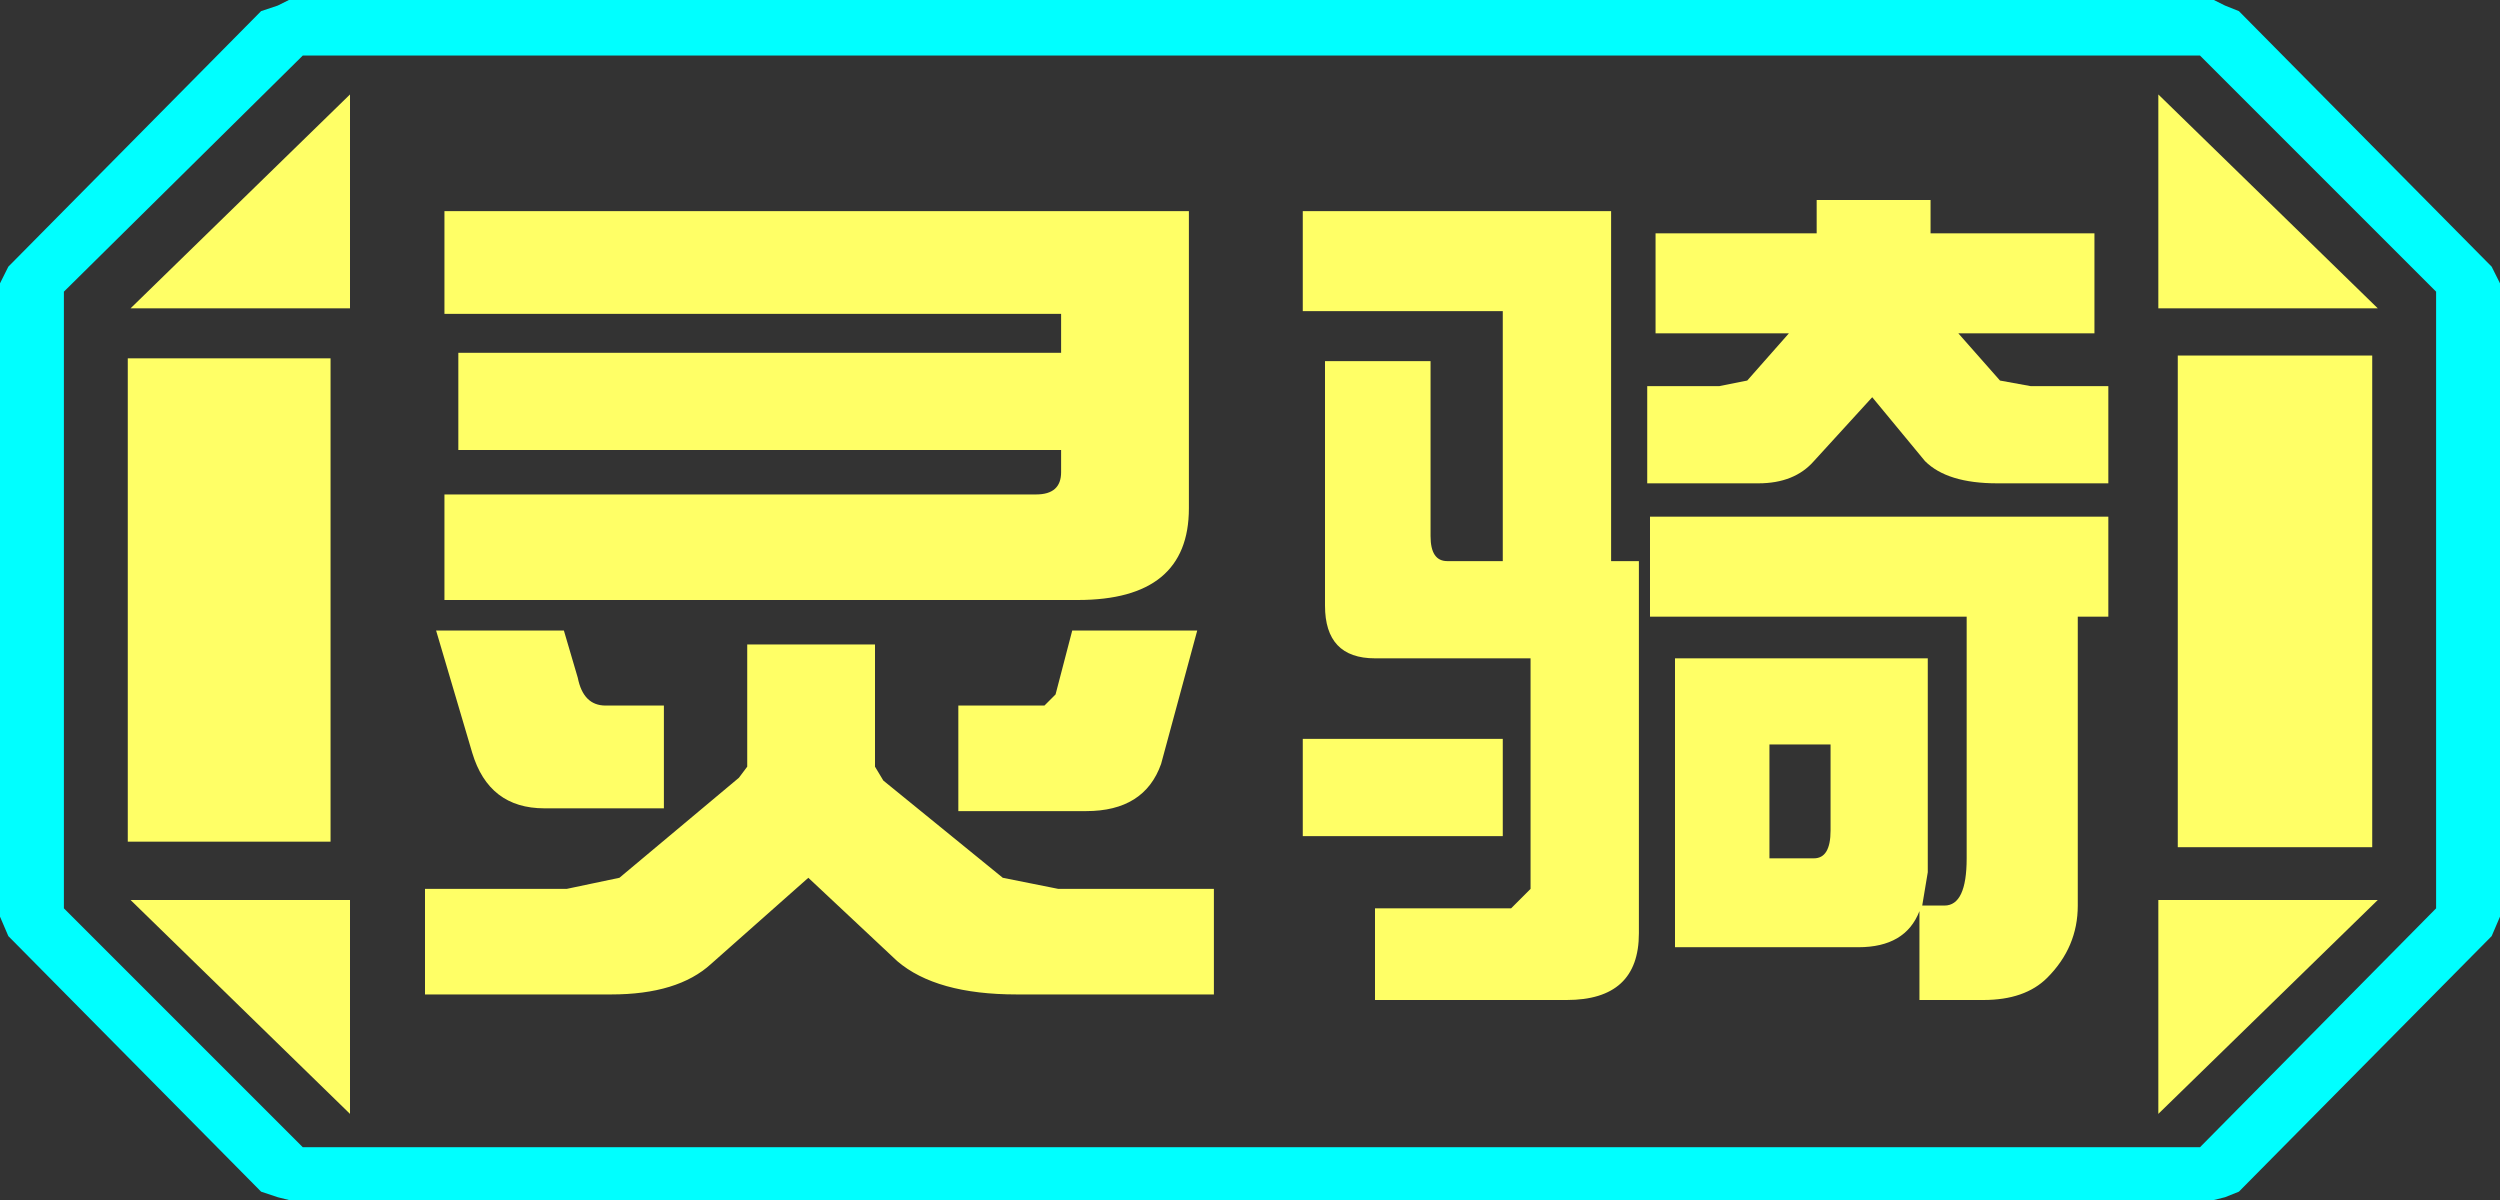 <?xml version="1.0" encoding="UTF-8" standalone="no"?>
<svg xmlns:ffdec="https://www.free-decompiler.com/flash" xmlns:xlink="http://www.w3.org/1999/xlink" ffdec:objectType="frame" height="21.6px" width="45.0px" xmlns="http://www.w3.org/2000/svg">
  <rect width="100%" height="100%" fill="#333333" stroke="none"/>
  <g transform="matrix(1.0, 0.0, 0.0, 1.0, 0.0, 0.0)">
    <use ffdec:characterId="1" height="21.6" transform="matrix(1.0, 0.0, 0.0, 1.0, 0.0, 0.0)" width="45.0" xlink:href="#shape0"/>
  </g>
  <defs>
    <g id="shape0" transform="matrix(1.0, 0.0, 0.0, 1.0, 0.0, 0.0)">
      <path d="M45.0 5.1 L45.0 16.5 44.85 16.85 40.3 21.45 40.05 21.55 39.85 21.6 5.2 21.6 5.0 21.55 4.7 21.45 0.15 16.85 0.0 16.5 0.0 5.1 0.15 4.8 4.7 0.2 5.0 0.1 5.2 0.0 39.85 0.0 40.05 0.1 40.3 0.2 44.85 4.8 45.0 5.1 M43.85 16.35 L43.85 5.25 39.6 1.0 5.45 1.0 1.15 5.25 1.15 16.35 5.45 20.65 39.6 20.65 43.85 16.35" fill="#00ffff" fill-rule="evenodd" stroke="none"/>
      <path d="M42.7 6.4 L39.2 6.4 39.2 15.25 42.7 15.25 42.7 6.4 M43.85 16.35 L39.6 20.65 5.45 20.65 1.15 16.35 1.15 5.25 5.45 1.0 39.6 1.0 43.85 5.25 43.85 16.35 M38.85 20.05 L42.8 16.2 38.85 16.2 38.85 20.05 M38.85 1.7 L38.85 5.55 42.8 5.55 38.85 1.7 M6.3 1.7 L2.35 5.55 6.3 5.55 6.3 1.7 M2.35 16.2 L6.3 20.05 6.3 16.2 2.35 16.2 M5.95 6.45 L2.3 6.45 2.3 15.15 5.95 15.15 5.95 6.45" fill="#ffff66" fill-opacity="0.0" fill-rule="evenodd" stroke="none"/>
      <path d="M42.7 6.4 L42.7 15.25 39.2 15.25 39.2 6.4 42.7 6.4 M38.85 20.05 L38.85 16.2 42.8 16.2 38.85 20.05 M38.85 1.7 L42.8 5.55 38.85 5.55 38.85 1.7 M6.3 1.7 L6.3 5.55 2.35 5.55 6.3 1.7 M5.95 6.45 L5.95 15.15 2.3 15.15 2.3 6.45 5.95 6.45 M2.35 16.2 L6.3 16.2 6.3 20.05 2.35 16.2" fill="#ffff66" fill-rule="evenodd" stroke="none"/>
      <path d="M37.7 6.0 L35.25 6.0 36.0 6.85 36.55 6.95 37.95 6.95 37.95 8.7 35.95 8.7 Q35.05 8.7 34.65 8.3 L33.7 7.15 32.65 8.3 Q32.3 8.7 31.65 8.7 L29.65 8.7 29.65 6.95 30.95 6.95 31.45 6.85 32.2 6.0 29.8 6.0 29.8 4.2 32.7 4.2 32.7 3.6 34.75 3.6 34.75 4.2 37.7 4.2 37.7 6.0 M37.4 11.1 L37.4 16.3 Q37.4 17.05 36.85 17.6 36.45 18.0 35.7 18.0 L34.55 18.0 34.55 16.4 Q34.3 17.05 33.45 17.05 L30.15 17.05 30.15 11.85 34.7 11.85 34.7 15.7 34.6 16.3 35.0 16.3 Q35.4 16.3 35.4 15.45 L35.4 11.1 29.7 11.1 29.7 9.3 37.95 9.3 37.95 11.1 37.4 11.1 M23.45 3.8 L29.0 3.8 29.0 10.1 29.5 10.1 29.5 16.8 Q29.5 18.0 28.2 18.0 L24.75 18.0 24.75 16.35 27.2 16.35 27.55 16.0 27.55 11.85 24.75 11.85 Q23.85 11.85 23.85 10.9 L23.85 6.5 25.75 6.5 25.75 9.65 Q25.75 10.1 26.05 10.1 L27.05 10.1 27.05 5.6 23.45 5.6 23.45 3.8 M21.4 9.15 Q21.4 10.8 19.4 10.8 L8.0 10.8 8.0 8.9 18.65 8.9 Q19.1 8.9 19.1 8.5 L19.1 8.1 8.25 8.1 8.25 6.35 19.1 6.35 19.1 5.65 8.0 5.65 8.0 3.8 21.4 3.8 21.4 9.15 M27.05 15.05 L23.45 15.05 23.45 13.3 27.05 13.3 27.05 15.05 M21.85 17.9 L18.3 17.9 Q16.85 17.9 16.15 17.3 L14.55 15.8 12.8 17.35 Q12.2 17.9 11.0 17.9 L7.65 17.9 7.65 16.0 10.2 16.0 11.15 15.8 13.3 14.0 13.45 13.8 13.45 11.6 15.75 11.6 15.75 13.8 15.9 14.05 18.05 15.8 19.05 16.0 21.85 16.0 21.85 17.9 M32.95 13.4 L31.85 13.4 31.85 15.45 32.65 15.45 Q32.95 15.45 32.95 14.95 L32.95 13.4 M20.9 13.75 Q20.6 14.6 19.55 14.6 L17.25 14.6 17.25 12.7 18.8 12.7 19.0 12.5 19.3 11.35 21.55 11.35 20.9 13.75 M10.4 12.2 Q10.5 12.7 10.9 12.7 L11.95 12.7 11.95 14.55 9.8 14.55 Q8.8 14.55 8.5 13.55 L7.85 11.35 10.15 11.35 10.4 12.2" fill="#ffff66" fill-rule="evenodd" stroke="none"/>
    </g>
  </defs>
</svg>
